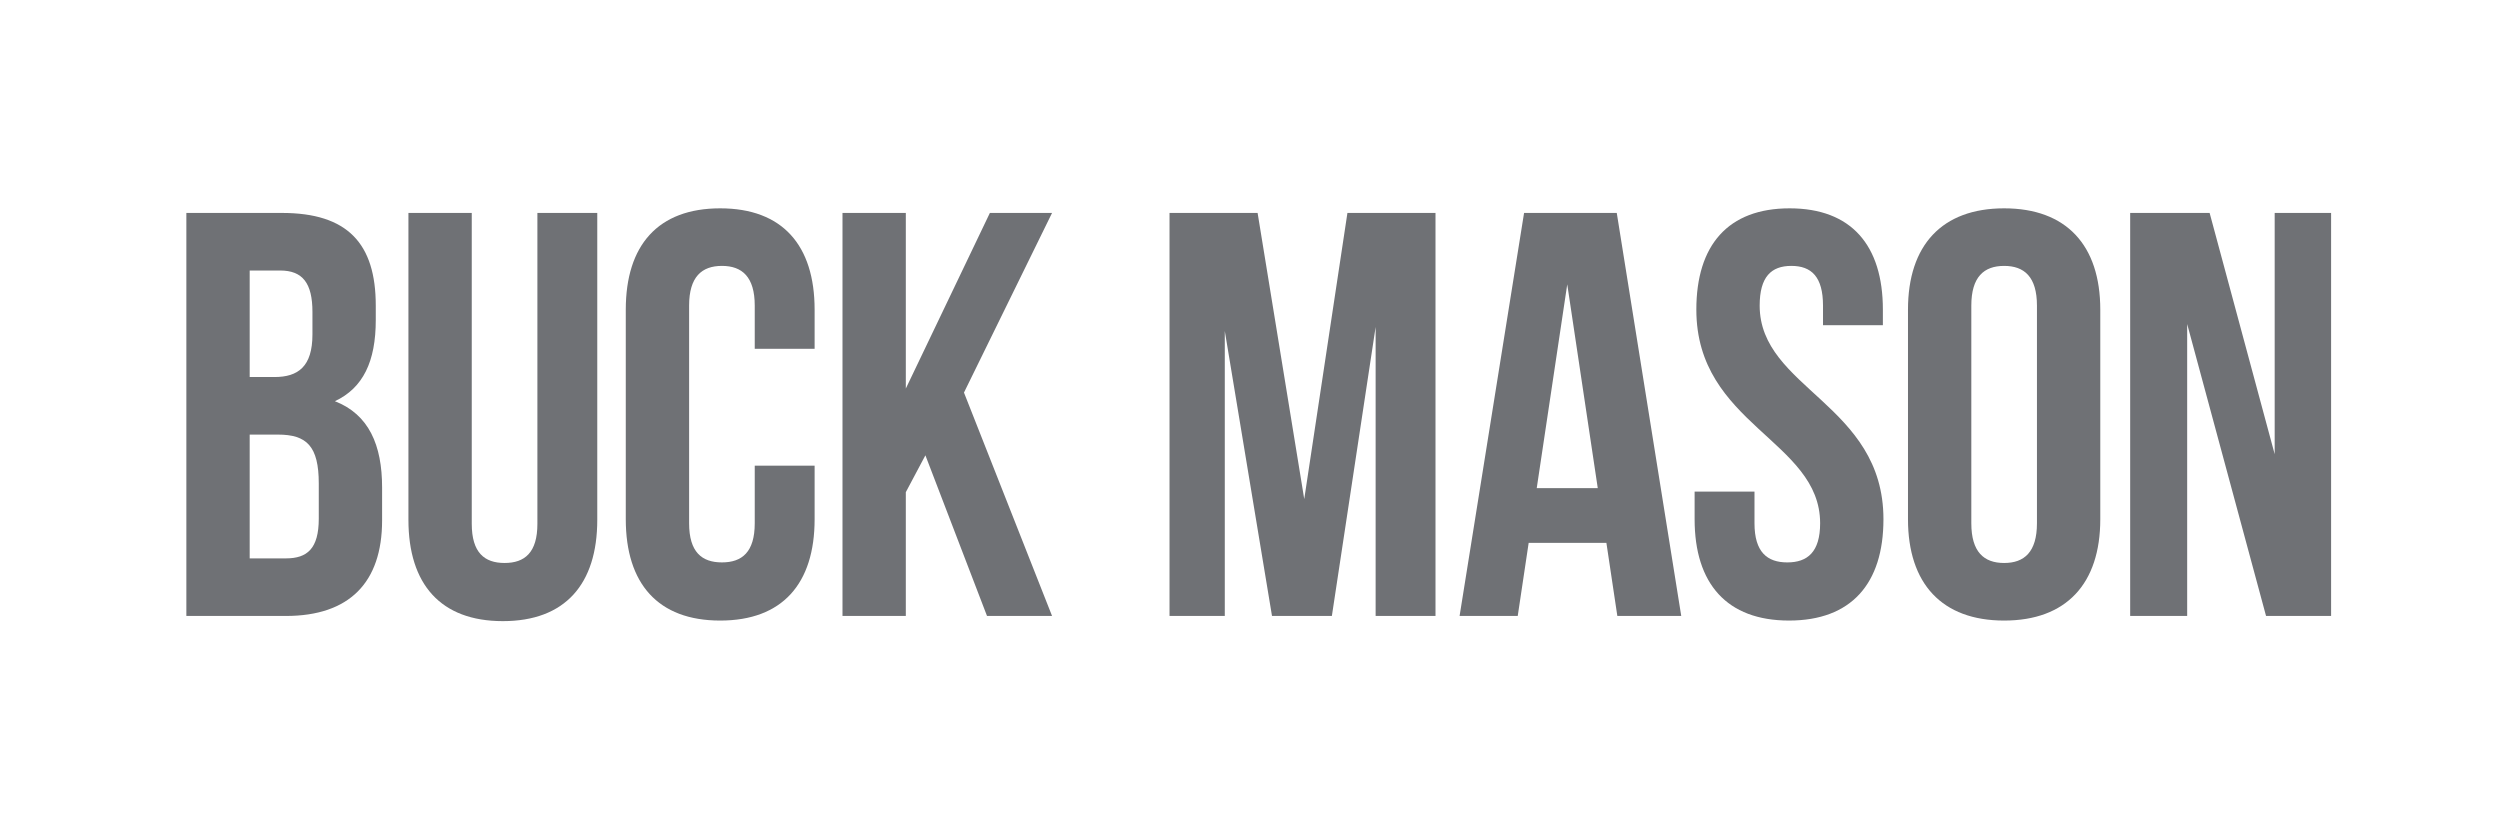 <?xml version="1.0" encoding="utf-8"?>
<!-- Generator: Adobe Illustrator 21.1.0, SVG Export Plug-In . SVG Version: 6.00 Build 0)  -->
<svg version="1.1" id="Layer_1" xmlns="http://www.w3.org/2000/svg" xmlns:xlink="http://www.w3.org/1999/xlink" x="0px" y="0px"
	 viewBox="0 0 360 120" enable-background="new 0 0 360 120" xml:space="preserve">
<g>
	<path fill="#6F7175" d="M54.111,44.011v2.073c0,5.969-1.824,9.783-5.886,11.69c4.891,1.907,6.798,6.301,6.798,12.436v4.725
		c0,8.954-4.726,13.763-13.846,13.763H26.836V30.663h13.762C50.049,30.663,54.111,35.057,54.111,44.011z M35.955,38.954v15.338
		h3.565c3.399,0,5.472-1.492,5.472-6.135v-3.234c0-4.145-1.409-5.969-4.643-5.969C40.349,38.954,35.955,38.954,35.955,38.954z
		 M35.955,62.582v17.825h5.223c3.068,0,4.726-1.409,4.726-5.721v-5.058c0-5.389-1.741-7.047-5.886-7.047h-4.063V62.582z"/>
	<path fill="#6F7175" d="M67.933,30.663v44.769c0,4.145,1.824,5.637,4.726,5.637s4.726-1.492,4.726-5.637V30.663h8.622v44.189
		c0,9.285-4.643,14.591-13.597,14.591s-13.596-5.306-13.596-14.591V30.663H67.933z"/>
	<path fill="#6F7175" d="M117.305,67.059v7.71c0,9.286-4.643,14.592-13.596,14.592c-8.954,0-13.597-5.306-13.597-14.592V44.591
		c0-9.285,4.643-14.591,13.597-14.591s13.596,5.306,13.596,14.591v5.637h-8.622V44.01c0-4.145-1.824-5.721-4.725-5.721
		c-2.902,0-4.726,1.575-4.726,5.721v31.338c0,4.145,1.824,5.638,4.726,5.638c2.901,0,4.725-1.492,4.725-5.638v-8.29L117.305,67.059
		L117.305,67.059z"/>
	<path fill="#6F7175" d="M133.257,65.566l-2.819,5.306v17.825h-9.119V30.663h9.119v25.286l12.104-25.286h8.954L138.812,56.53
		l12.685,32.167h-9.368L133.257,65.566z"/>
	<path fill="#6F7175" d="M187.811,71.867l6.218-41.204h12.684v58.034h-8.622V47.078l-6.301,41.619h-8.622l-6.798-41.038v41.038
		h-7.959V30.663h12.685L187.811,71.867z"/>
	<path fill="#6F7175" d="M242.099,88.697h-9.203l-1.575-10.529h-11.192l-1.575,10.529h-8.373l9.285-58.034h13.348L242.099,88.697z
		 M221.29,70.292h8.788l-4.394-29.348L221.29,70.292z"/>
	<path fill="#6F7175" d="M257.704,30c8.871,0,13.431,5.306,13.431,14.591v2.238h-8.622V44.01c0-4.145-1.658-5.721-4.56-5.721
		c-2.901,0-4.56,1.575-4.56,5.721c0,11.938,17.824,14.177,17.824,30.758c0,9.286-4.643,14.592-13.596,14.592
		s-13.596-5.306-13.596-14.592v-3.979h8.622v4.56c0,4.145,1.824,5.638,4.726,5.638s4.726-1.492,4.726-5.638
		c0-11.938-17.825-14.177-17.825-30.758C244.273,35.306,248.833,30,257.704,30z"/>
	<path fill="#6F7175" d="M274.75,44.591c0-9.285,4.891-14.591,13.846-14.591c8.954,0,13.845,5.306,13.845,14.591v30.178
		c0,9.286-4.891,14.592-13.845,14.592s-13.846-5.306-13.846-14.592V44.591z M283.87,75.349c0,4.145,1.824,5.72,4.726,5.72
		c2.901,0,4.725-1.575,4.725-5.72V44.011c0-4.145-1.824-5.721-4.725-5.721c-2.902,0-4.726,1.575-4.726,5.721V75.349z"/>
	<path fill="#6F7175" d="M314.953,46.664v42.033h-8.208V30.663h11.441l9.368,34.738V30.663h8.125v58.034h-9.368L314.953,46.664z"/>
</g>
</svg>
